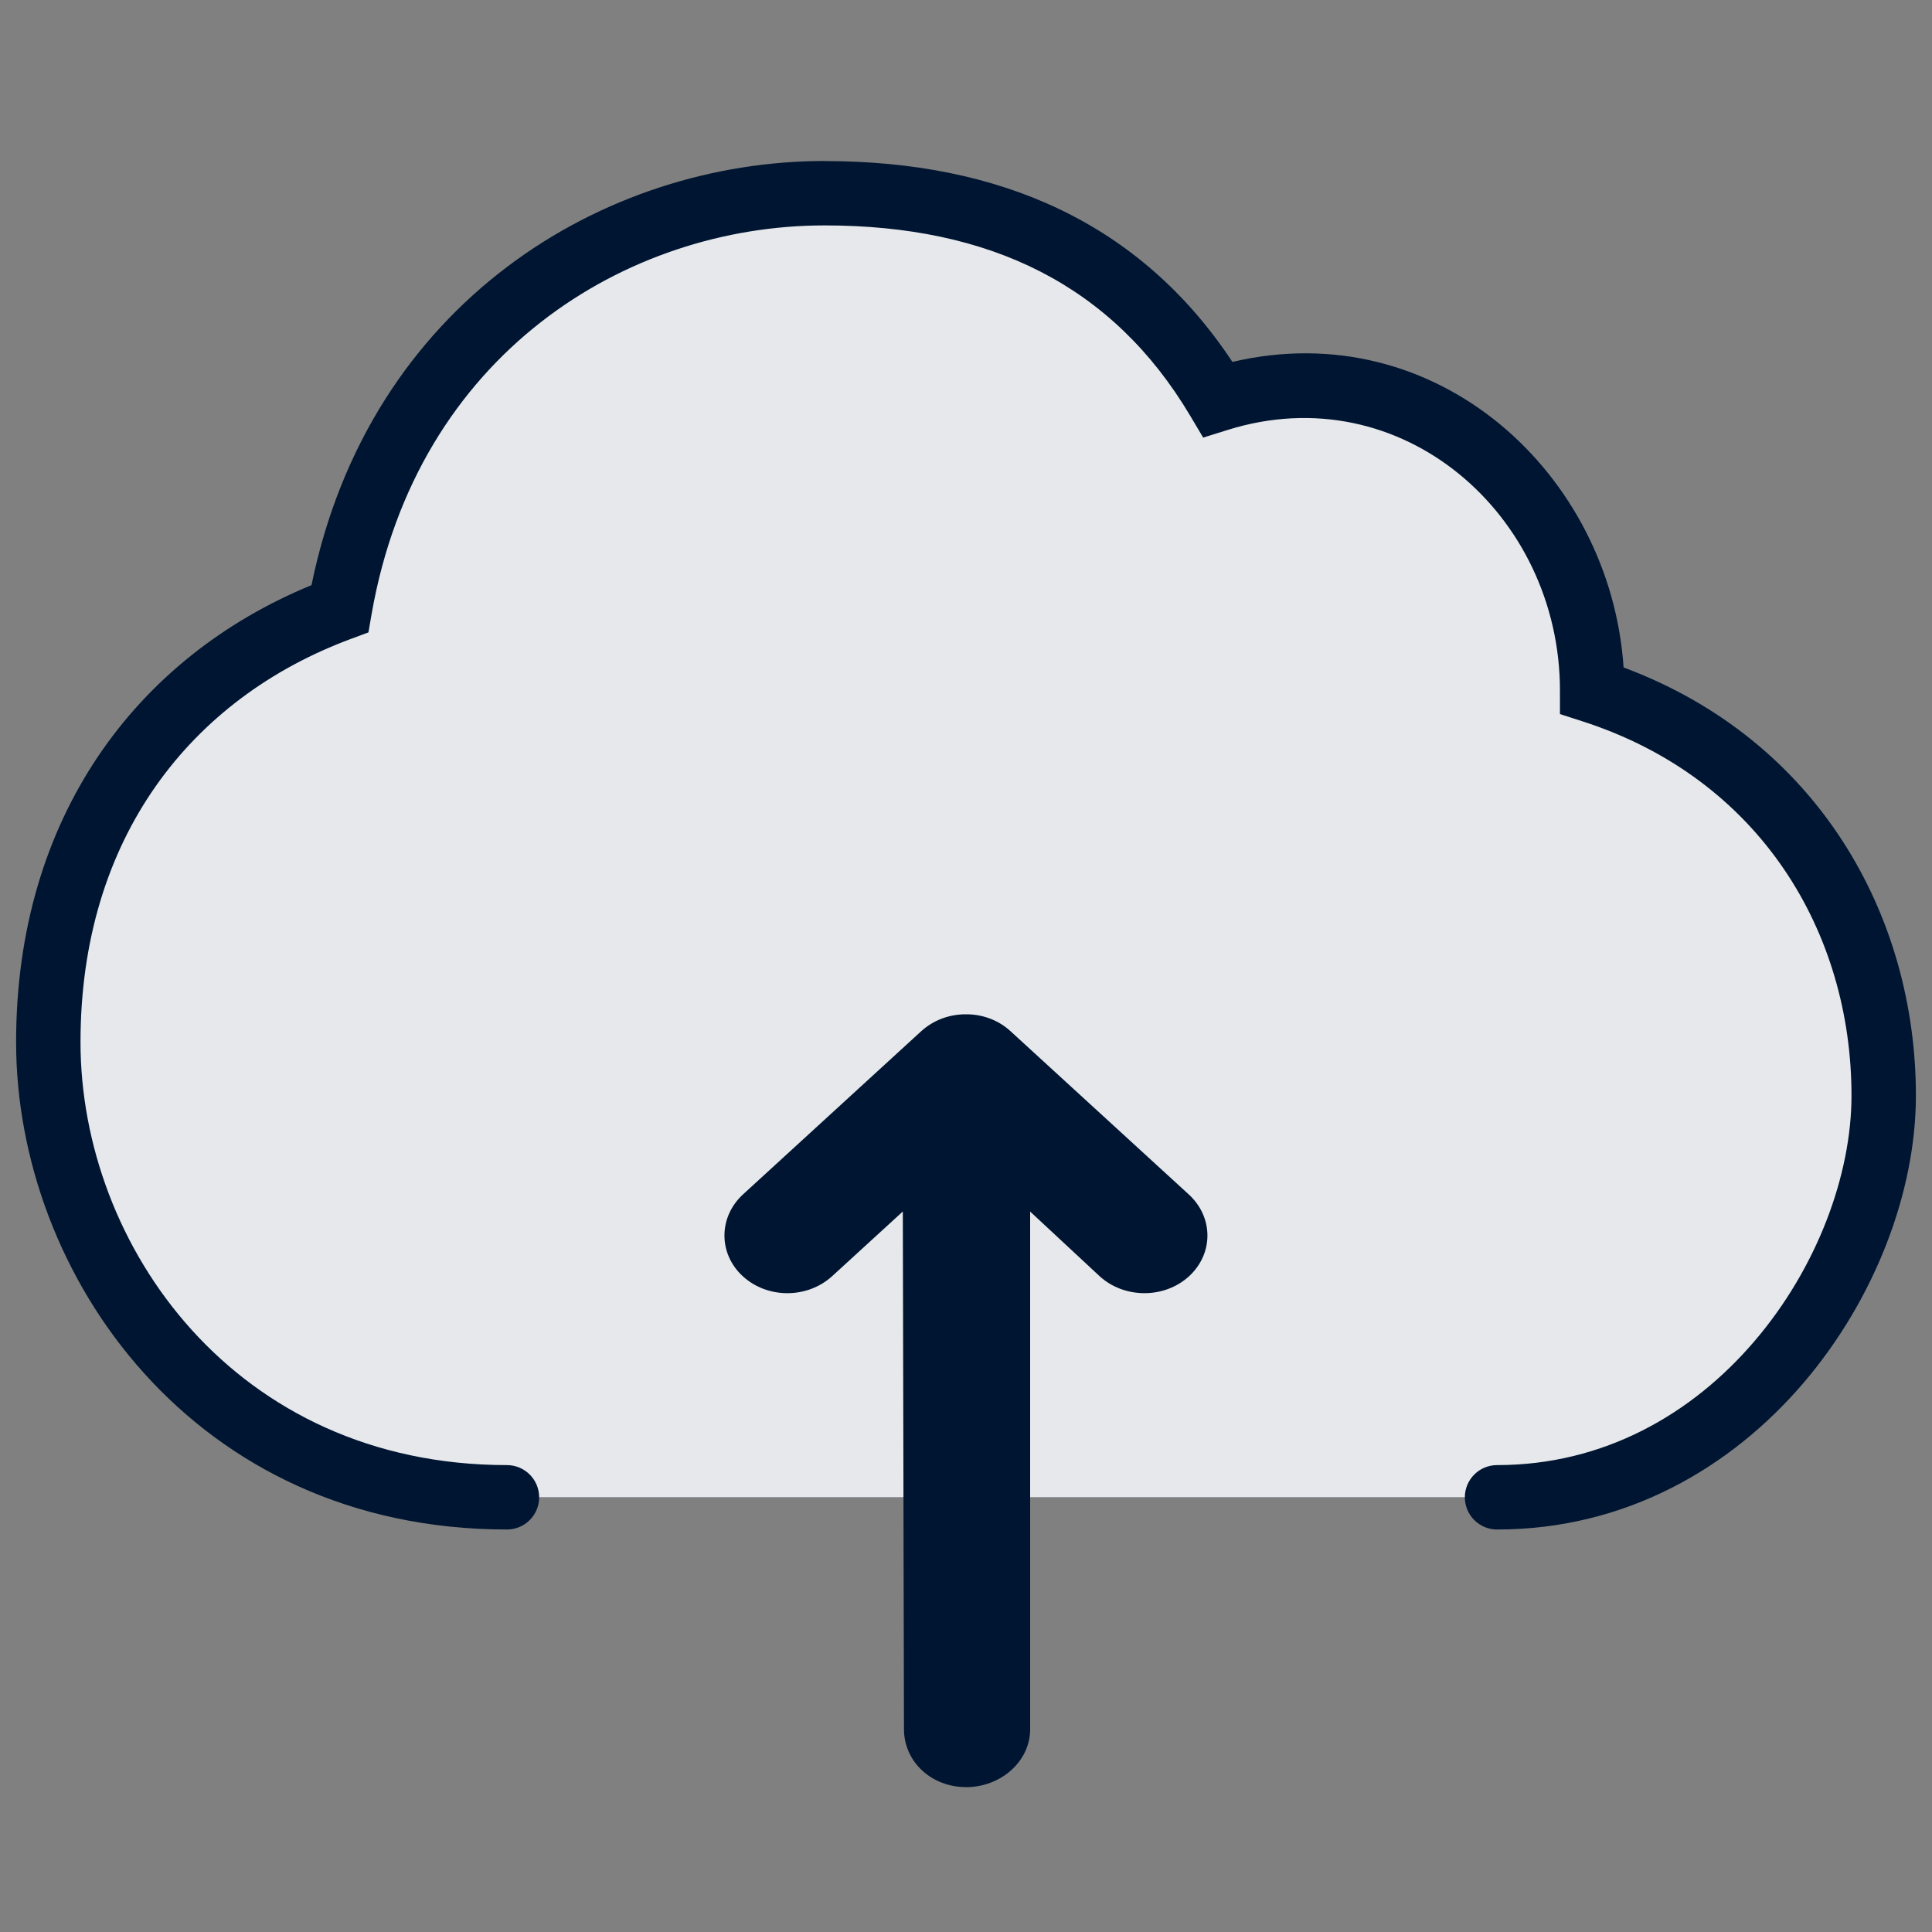 <?xml version="1.0" encoding="UTF-8"?><svg id="Layer_1" xmlns="http://www.w3.org/2000/svg" viewBox="0 0 30 30"><rect x="0" y="0" width="30" height="30" fill="#808080" stroke="none"/><path d="M23.247,23.25H7.872c-4.551,0-7.122-3.686-7.122-7.068s1.848-5.738,4.528-6.731c.751-4.307,4.235-6.451,7.526-6.451,2.717,0,4.795.993,6.107,3.2,3.08-.966,5.812,1.517,5.812,4.524,3,.966,4.527,3.569,4.527,6.289s-2.339,6.237-6.003,6.237Z" fill="#001531" stroke-width="0"/><path d="M23.247,23.25H7.872c-4.551,0-7.122-3.686-7.122-7.068s1.848-5.738,4.528-6.731c.751-4.307,4.235-6.451,7.526-6.451,2.717,0,4.795.993,6.107,3.2,3.08-.966,5.812,1.517,5.812,4.524,3,.966,4.527,3.569,4.527,6.289s-2.339,6.237-6.003,6.237Z" fill="rgba(255,255,255,.9)" stroke-width="0"/><path d="M12.803,2.5c-3.429,0-7.068,2.195-7.966,6.586C2.11,10.206.25,12.699.25,16.182c0,3.608,2.748,7.568,7.622,7.568.276,0,.5-.224.5-.5s-.224-.5-.5-.5c-4.227,0-6.622-3.412-6.622-6.568,0-3.17,1.715-5.34,4.201-6.262l.27-.1.049-.283c.704-4.037,3.953-6.037,7.033-6.037,2.575,0,4.472.928,5.678,2.955l.202.34.377-.118c2.702-.847,5.163,1.316,5.163,4.047v.364l.347.112c2.769.891,4.18,3.283,4.18,5.813,0,1.229-.534,2.676-1.508,3.814-.966,1.13-2.336,1.923-3.996,1.923-.276,0-.5.224-.5.5s.224.5.5.5c2.005,0,3.636-.965,4.756-2.273,1.112-1.301,1.748-2.973,1.748-4.464,0-2.808-1.529-5.527-4.539-6.649-.202-3.006-2.903-5.491-6.074-4.744-1.427-2.158-3.608-3.119-6.333-3.119ZM14.999,27.75c-.541,0-.962-.399-.962-.898l-.018-8.04-1.096,1.003c-.384.352-1.003.355-1.388.003-.383-.35-.38-.92.003-1.272l2.765-2.532c.194-.177.444-.265.695-.264.251-.002.501.086.693.262l2.768,2.535c.384.352.388.919.003,1.272-.383.35-1.005.348-1.388-.003l-1.078-1.003v8.04c0,.496-.453.898-.998.898Z" fill="#001531" fill-rule="evenodd" stroke-width="0"/></svg>
